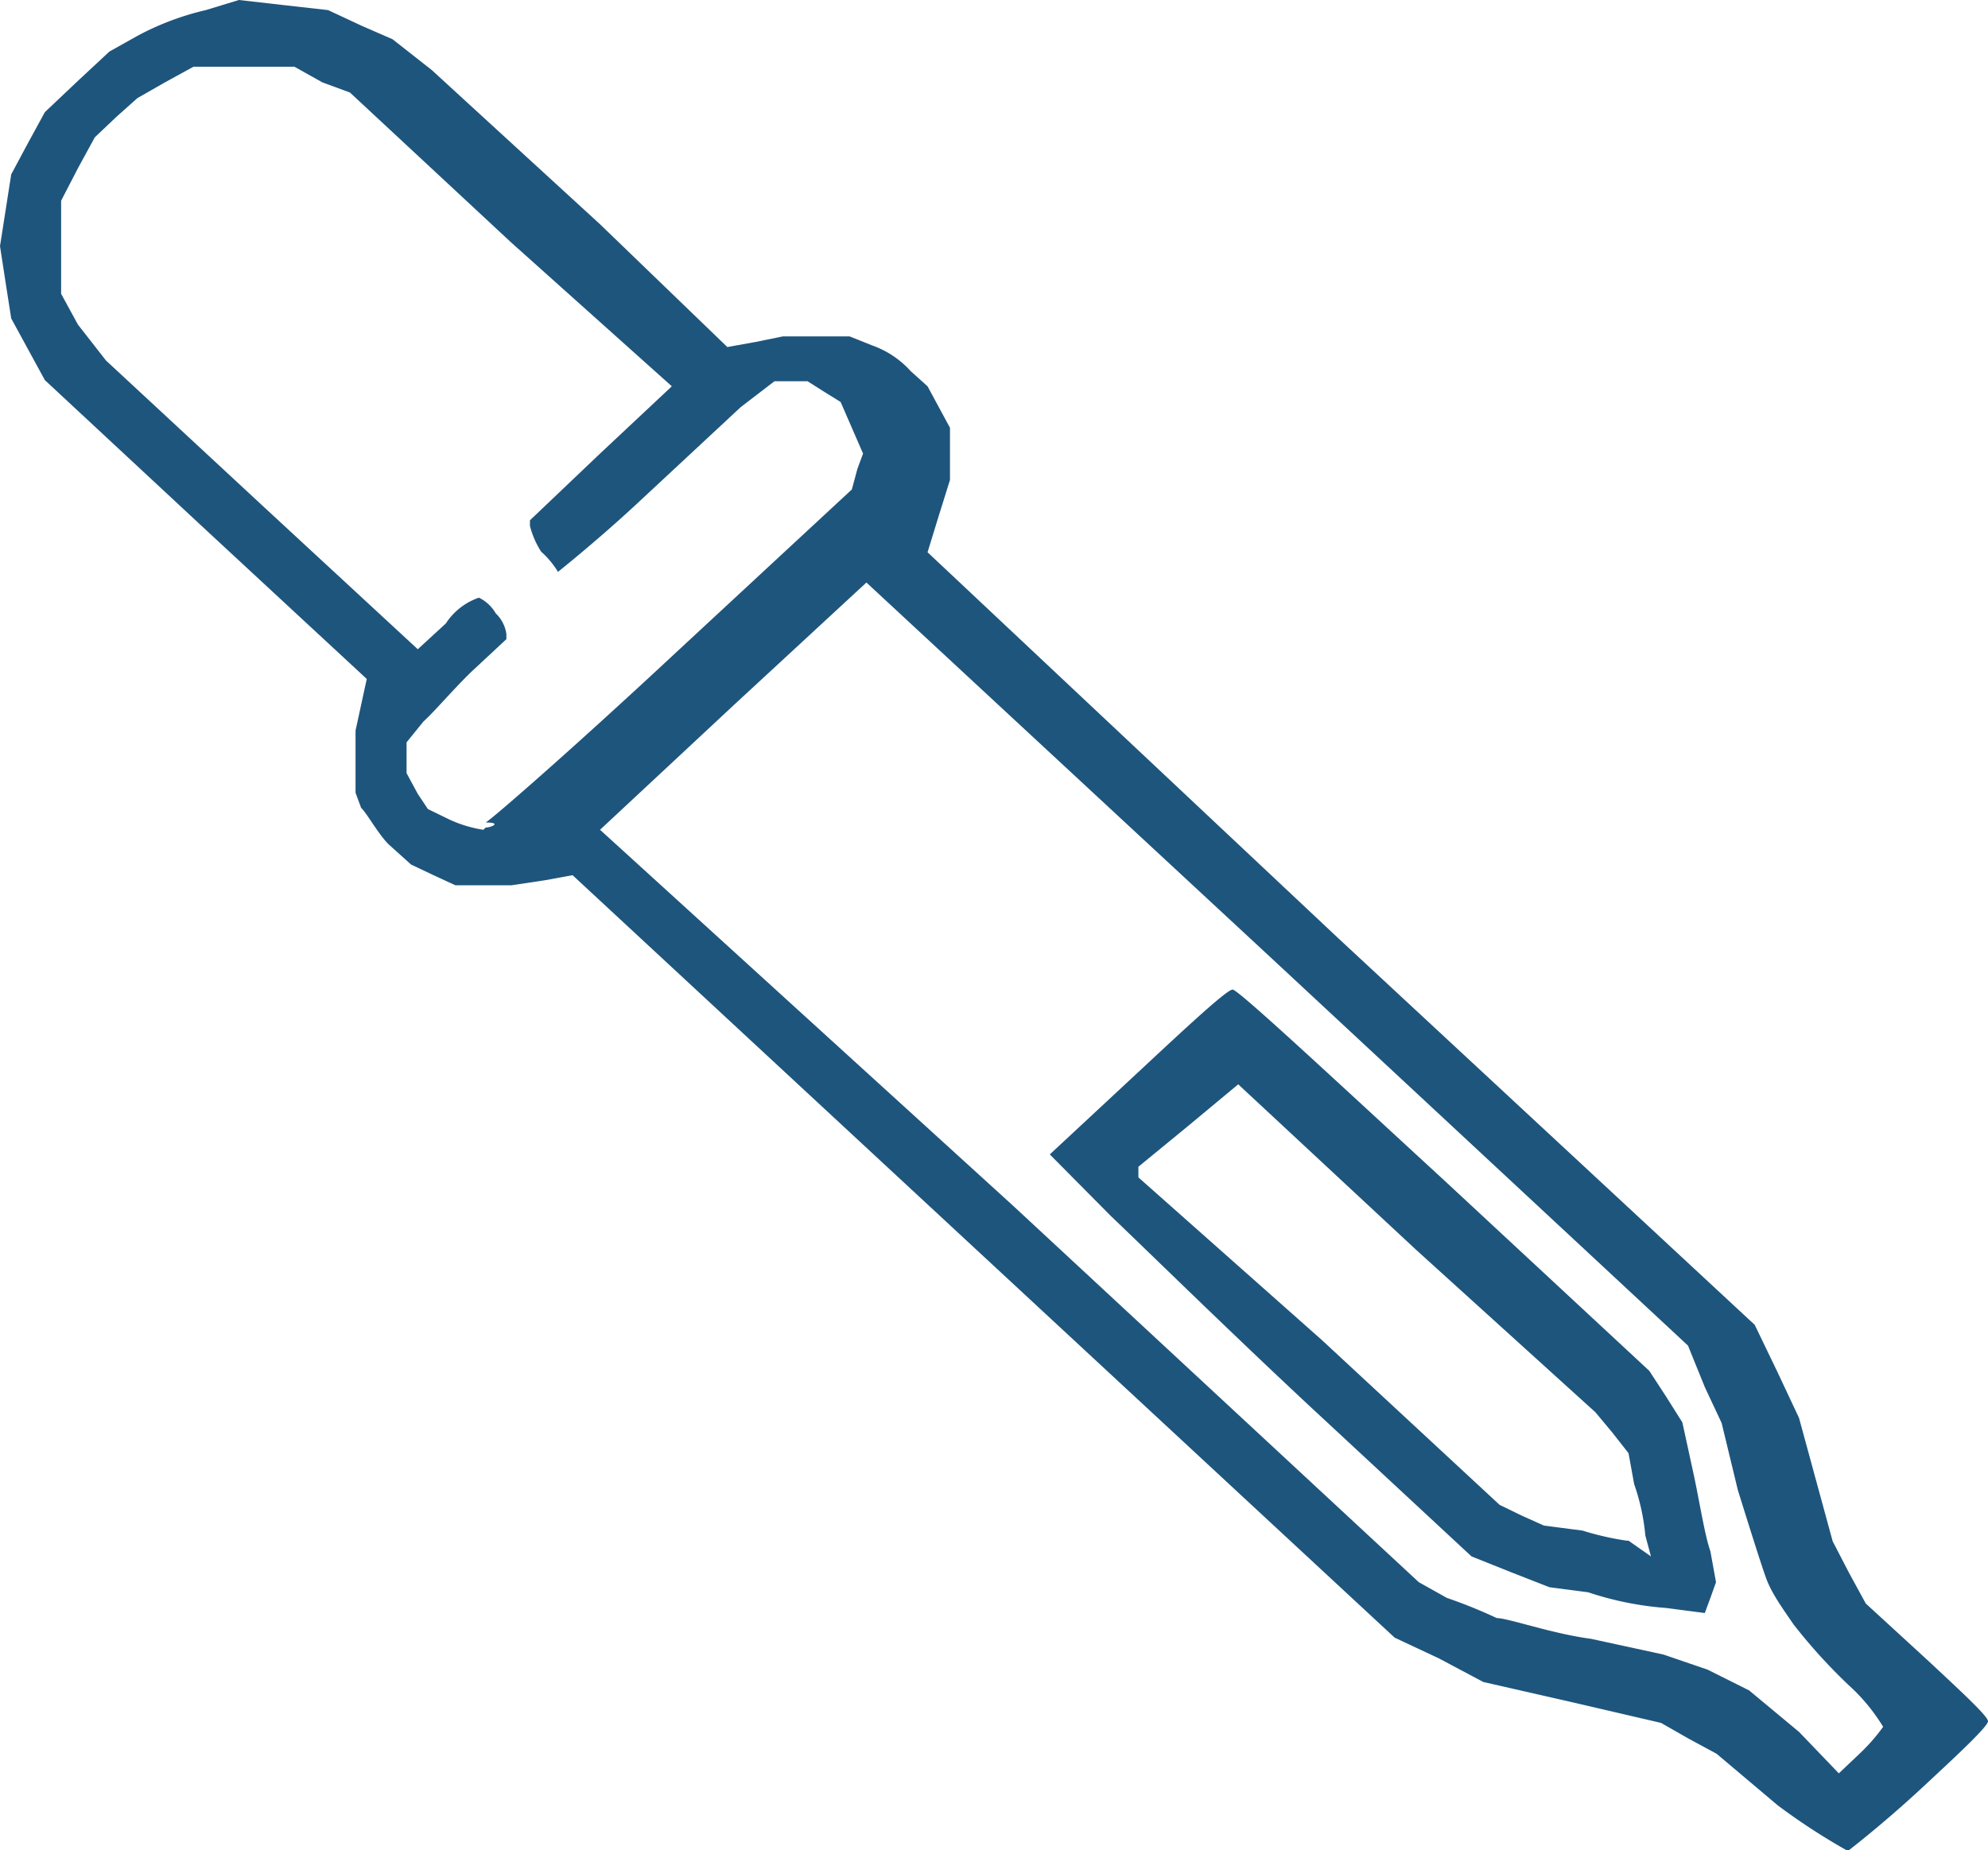 <svg xmlns="http://www.w3.org/2000/svg" viewBox="0 0 35.45 33"><defs><style>.a{fill:#1e557d;fill-rule:evenodd;}</style></defs><path class="a" d="M33.52,34s.6-.46,1.29-1.1S36,31.79,36,31.7s-.5-.55-1.09-1.1l-1.09-1-.3-.55-.29-.56-.3-1.1-.3-1.1-.39-.83-.4-.83-7.42-6.89-7.33-6.89.2-.65.2-.64V8.63l-.2-.37-.2-.37-.3-.27a1.68,1.68,0,0,0-.69-.46L15.7,7H14.51l-.49.1-.5.09L11.25,5l-3-2.75-.7-.55L7,1.46,6.4,1.18l-.8-.09L4.81,1l-.59.18A4.92,4.92,0,0,0,3,1.64l-.5.28-.59.55L1.35,3l-.3.55-.3.56-.1.64-.1.64.1.65.1.64.3.55.3.55,2.87,2.67,2.87,2.66-.1.46-.1.46v1.11l.1.27c.1.09.3.46.49.65l.4.36.4.19.39.18h1l.6-.09.49-.09,7.33,6.8,7.33,6.8.79.37L27,31l1.58.36,1.59.37.49.28.5.27,1.09.92a11.26,11.26,0,0,0,1.28.83Zm-.89-2.11-.89-.74L31,30.78l-.79-.27-1.29-.28c-.69-.09-1.48-.37-1.68-.37a9.07,9.07,0,0,0-.89-.36l-.5-.28-7.23-6.71L11.25,15.8l2.37-2.21L16,11.39l7.33,6.8L30.65,25l.3.74.3.64.29,1.2c.2.64.4,1.28.5,1.56s.3.55.49.83a9.73,9.73,0,0,0,1,1.1,3.3,3.3,0,0,1,.6.73,3.38,3.38,0,0,1-.4.46l-.39.37-.7-.73Zm-2.37-2.21.69.09.1-.27.1-.28-.1-.55c-.1-.28-.2-.92-.3-1.38l-.2-.92-.29-.46-.3-.46-3.66-3.4c-2-1.84-3.67-3.4-3.77-3.4s-.79.64-1.68,1.47l-1.58,1.47,1.09,1.1c.59.56,2.27,2.21,3.76,3.59l2.67,2.48.7.28.69.27.69.09a5.7,5.7,0,0,0,1.39.28Zm-.7-1.2a5.1,5.1,0,0,1-.79-.18l-.69-.09-.4-.18-.39-.19L24.12,24.9,20.85,22v-.19l.89-.73.89-.74,3.17,2.95L29,26.19l.3.36.29.37.1.55a3.84,3.84,0,0,1,.2.92l.1.37-.4-.28ZM9.17,15.8a2.24,2.24,0,0,1-.6-.18l-.39-.19L8,15.16l-.2-.37v-.55l.3-.37c.2-.18.59-.64.89-.92l.59-.55v-.09a.63.63,0,0,0-.19-.37.7.7,0,0,0-.3-.28,1.15,1.15,0,0,0-.59.46l-.5.46L5.21,10,2.44,7.43l-.5-.64-.3-.55V4.58L1.94,4l.3-.55.39-.37L3,2.75l.49-.28L4,2.19H5.8l.5.28.49.18L9.66,5.32l2.87,2.57-1.28,1.2L10,10.28v.1a1.57,1.57,0,0,0,.2.46,1.57,1.57,0,0,1,.3.36s.69-.55,1.38-1.19l1.88-1.75.6-.46h.59l.3.19.29.18.2.46.2.46-.1.27-.1.37-3.17,2.94c-1.78,1.66-3.26,2.95-3.36,3,.3,0,.1.09,0,.09Z" transform="translate(-0.55 -1)"/></svg>